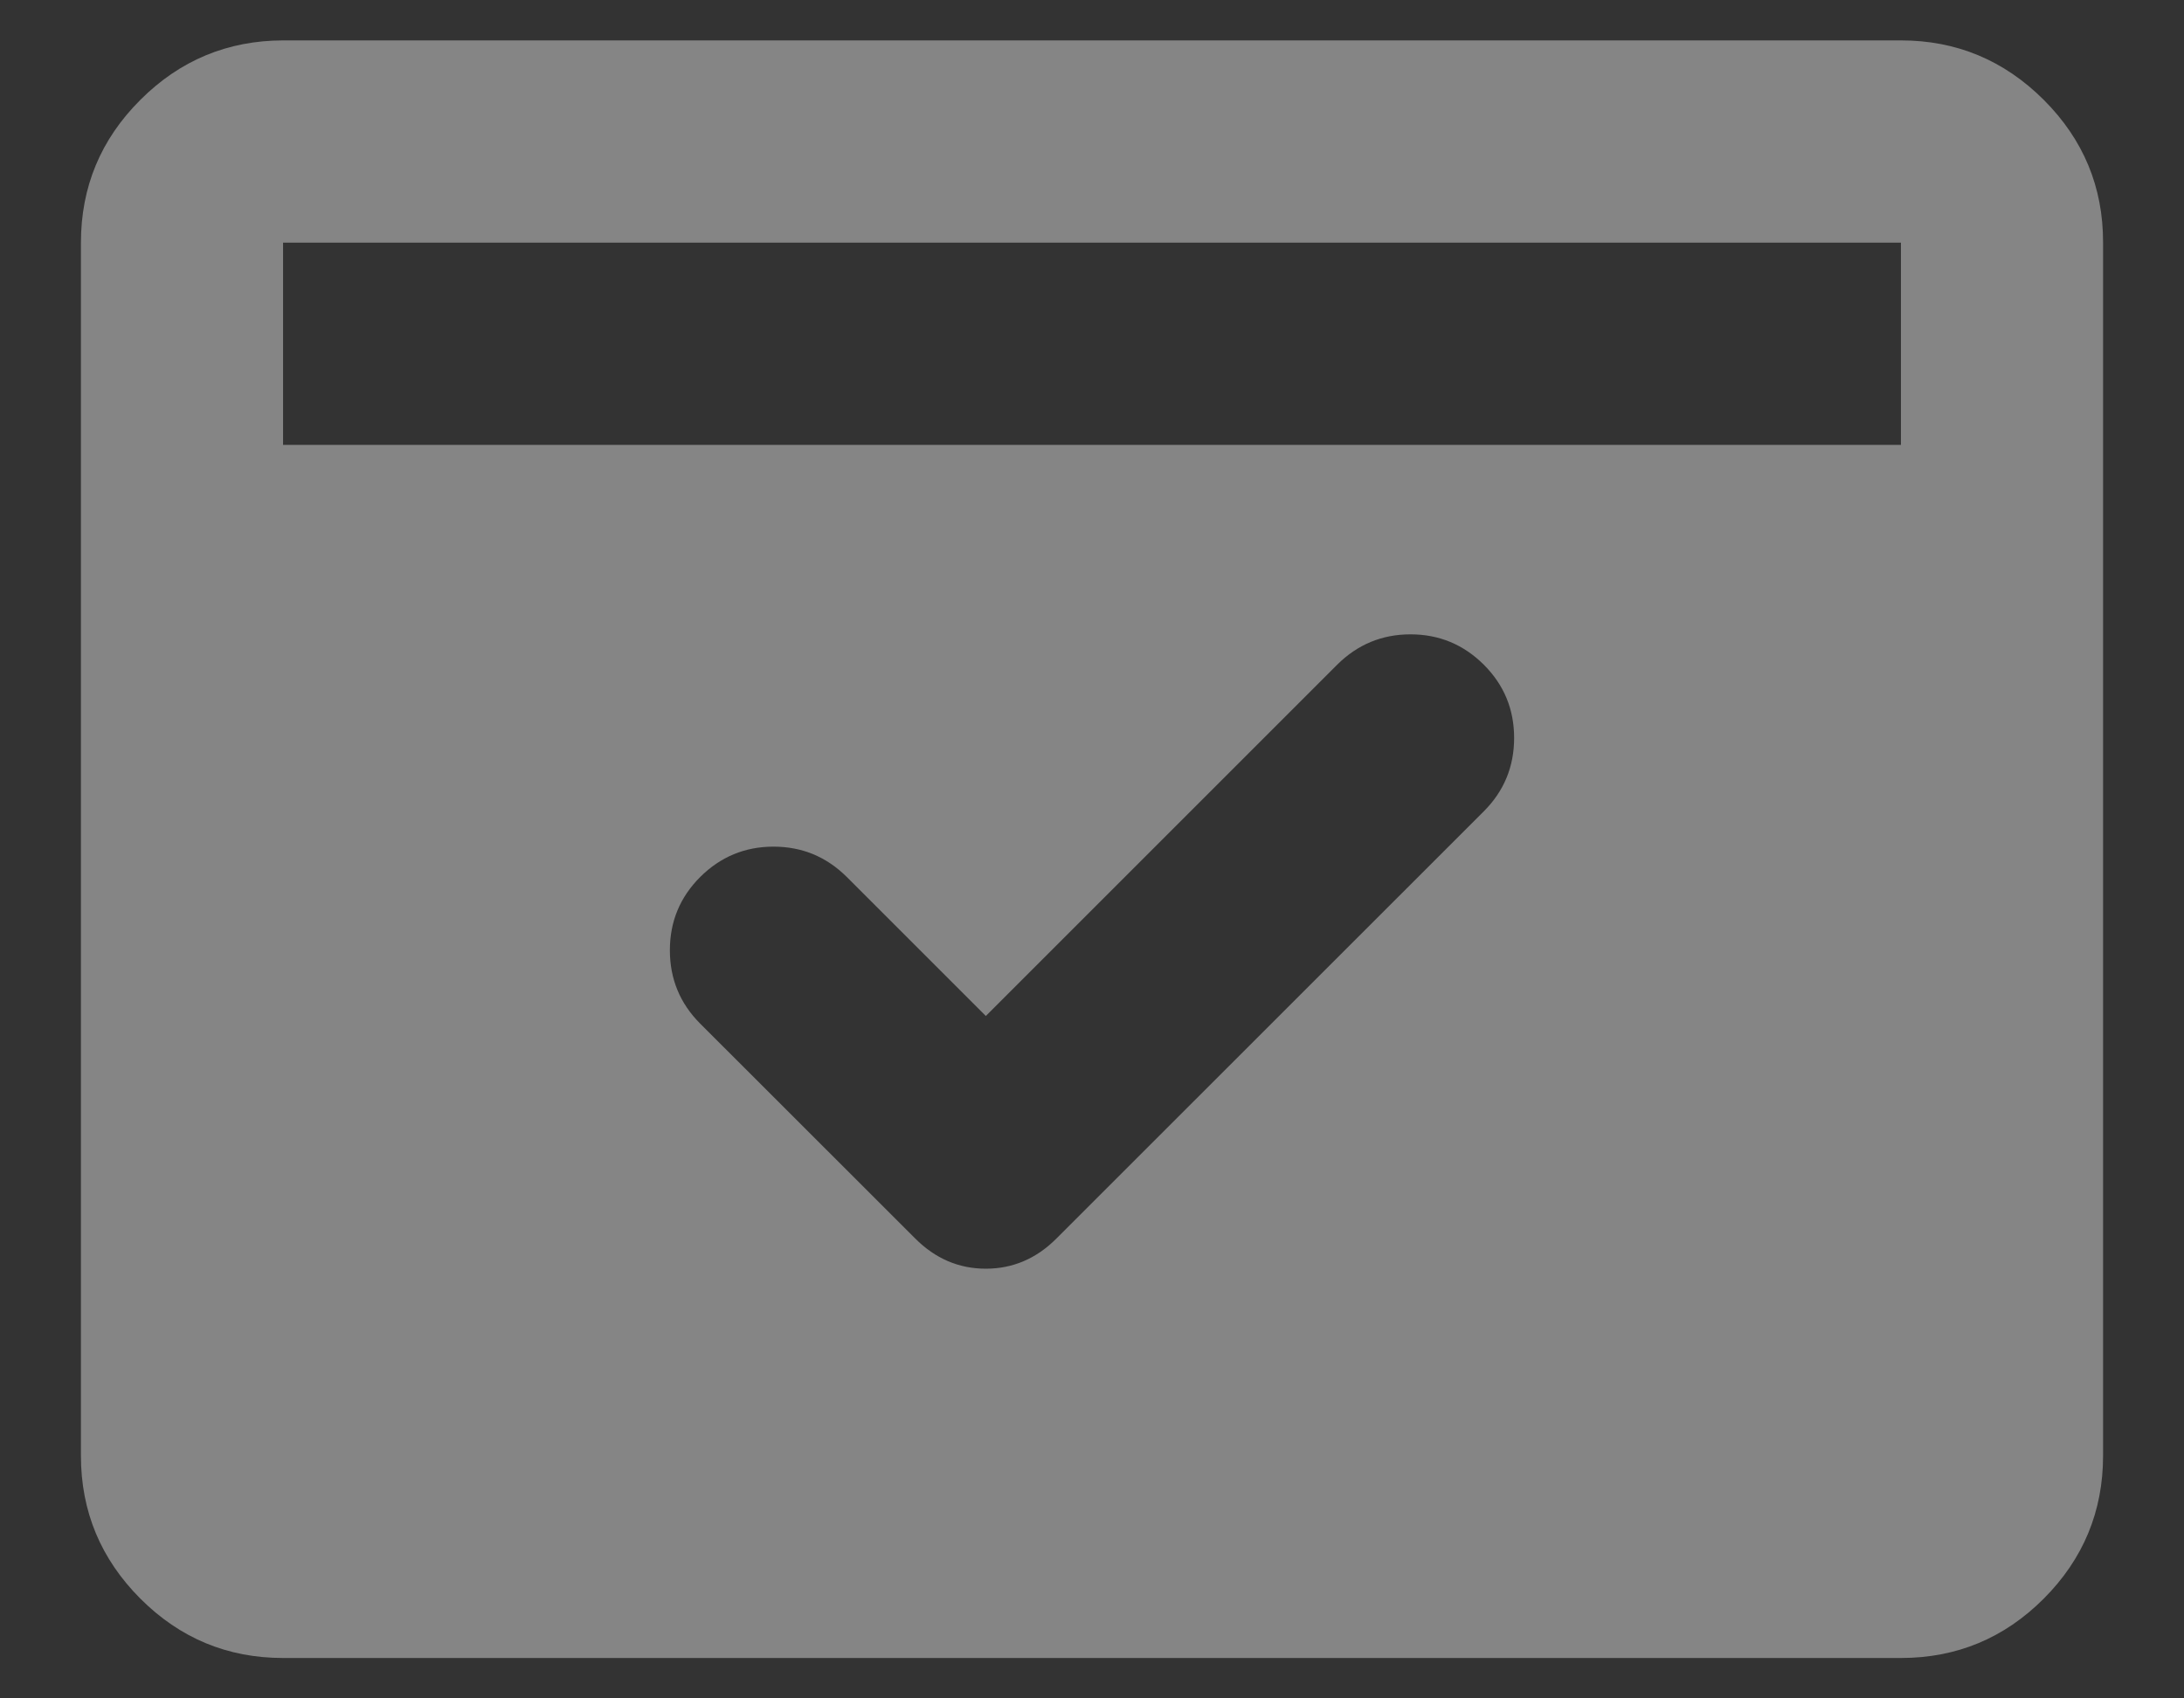 <svg width="18" height="14" viewBox="0 0 18 14" fill="none" xmlns="http://www.w3.org/2000/svg">
<rect x="0" y="0" width="18" height="14" fill="#333333" stroke="none"/>
<path d="M8.125 8.375L6.979 7.229C6.812 7.063 6.611 6.979 6.375 6.979C6.139 6.979 5.938 7.063 5.771 7.229C5.604 7.396 5.521 7.597 5.521 7.833C5.521 8.069 5.604 8.271 5.771 8.438L7.542 10.208C7.708 10.375 7.903 10.458 8.125 10.458C8.347 10.458 8.542 10.375 8.708 10.208L12.229 6.688C12.396 6.521 12.479 6.319 12.479 6.083C12.479 5.847 12.396 5.646 12.229 5.479C12.062 5.313 11.861 5.229 11.625 5.229C11.389 5.229 11.188 5.313 11.021 5.479L8.125 8.375ZM2.333 3.667H15.667V2H2.333V3.667ZM2.333 13.667C1.875 13.667 1.483 13.504 1.157 13.178C0.831 12.851 0.667 12.459 0.667 12V2C0.667 1.542 0.83 1.149 1.157 0.823C1.483 0.497 1.876 0.334 2.333 0.333H15.667C16.125 0.333 16.517 0.497 16.844 0.823C17.171 1.15 17.334 1.542 17.333 2V12C17.333 12.458 17.17 12.851 16.844 13.178C16.518 13.504 16.126 13.667 15.667 13.667H2.333Z" fill="white" fill-opacity="0.4"/>
</svg>
